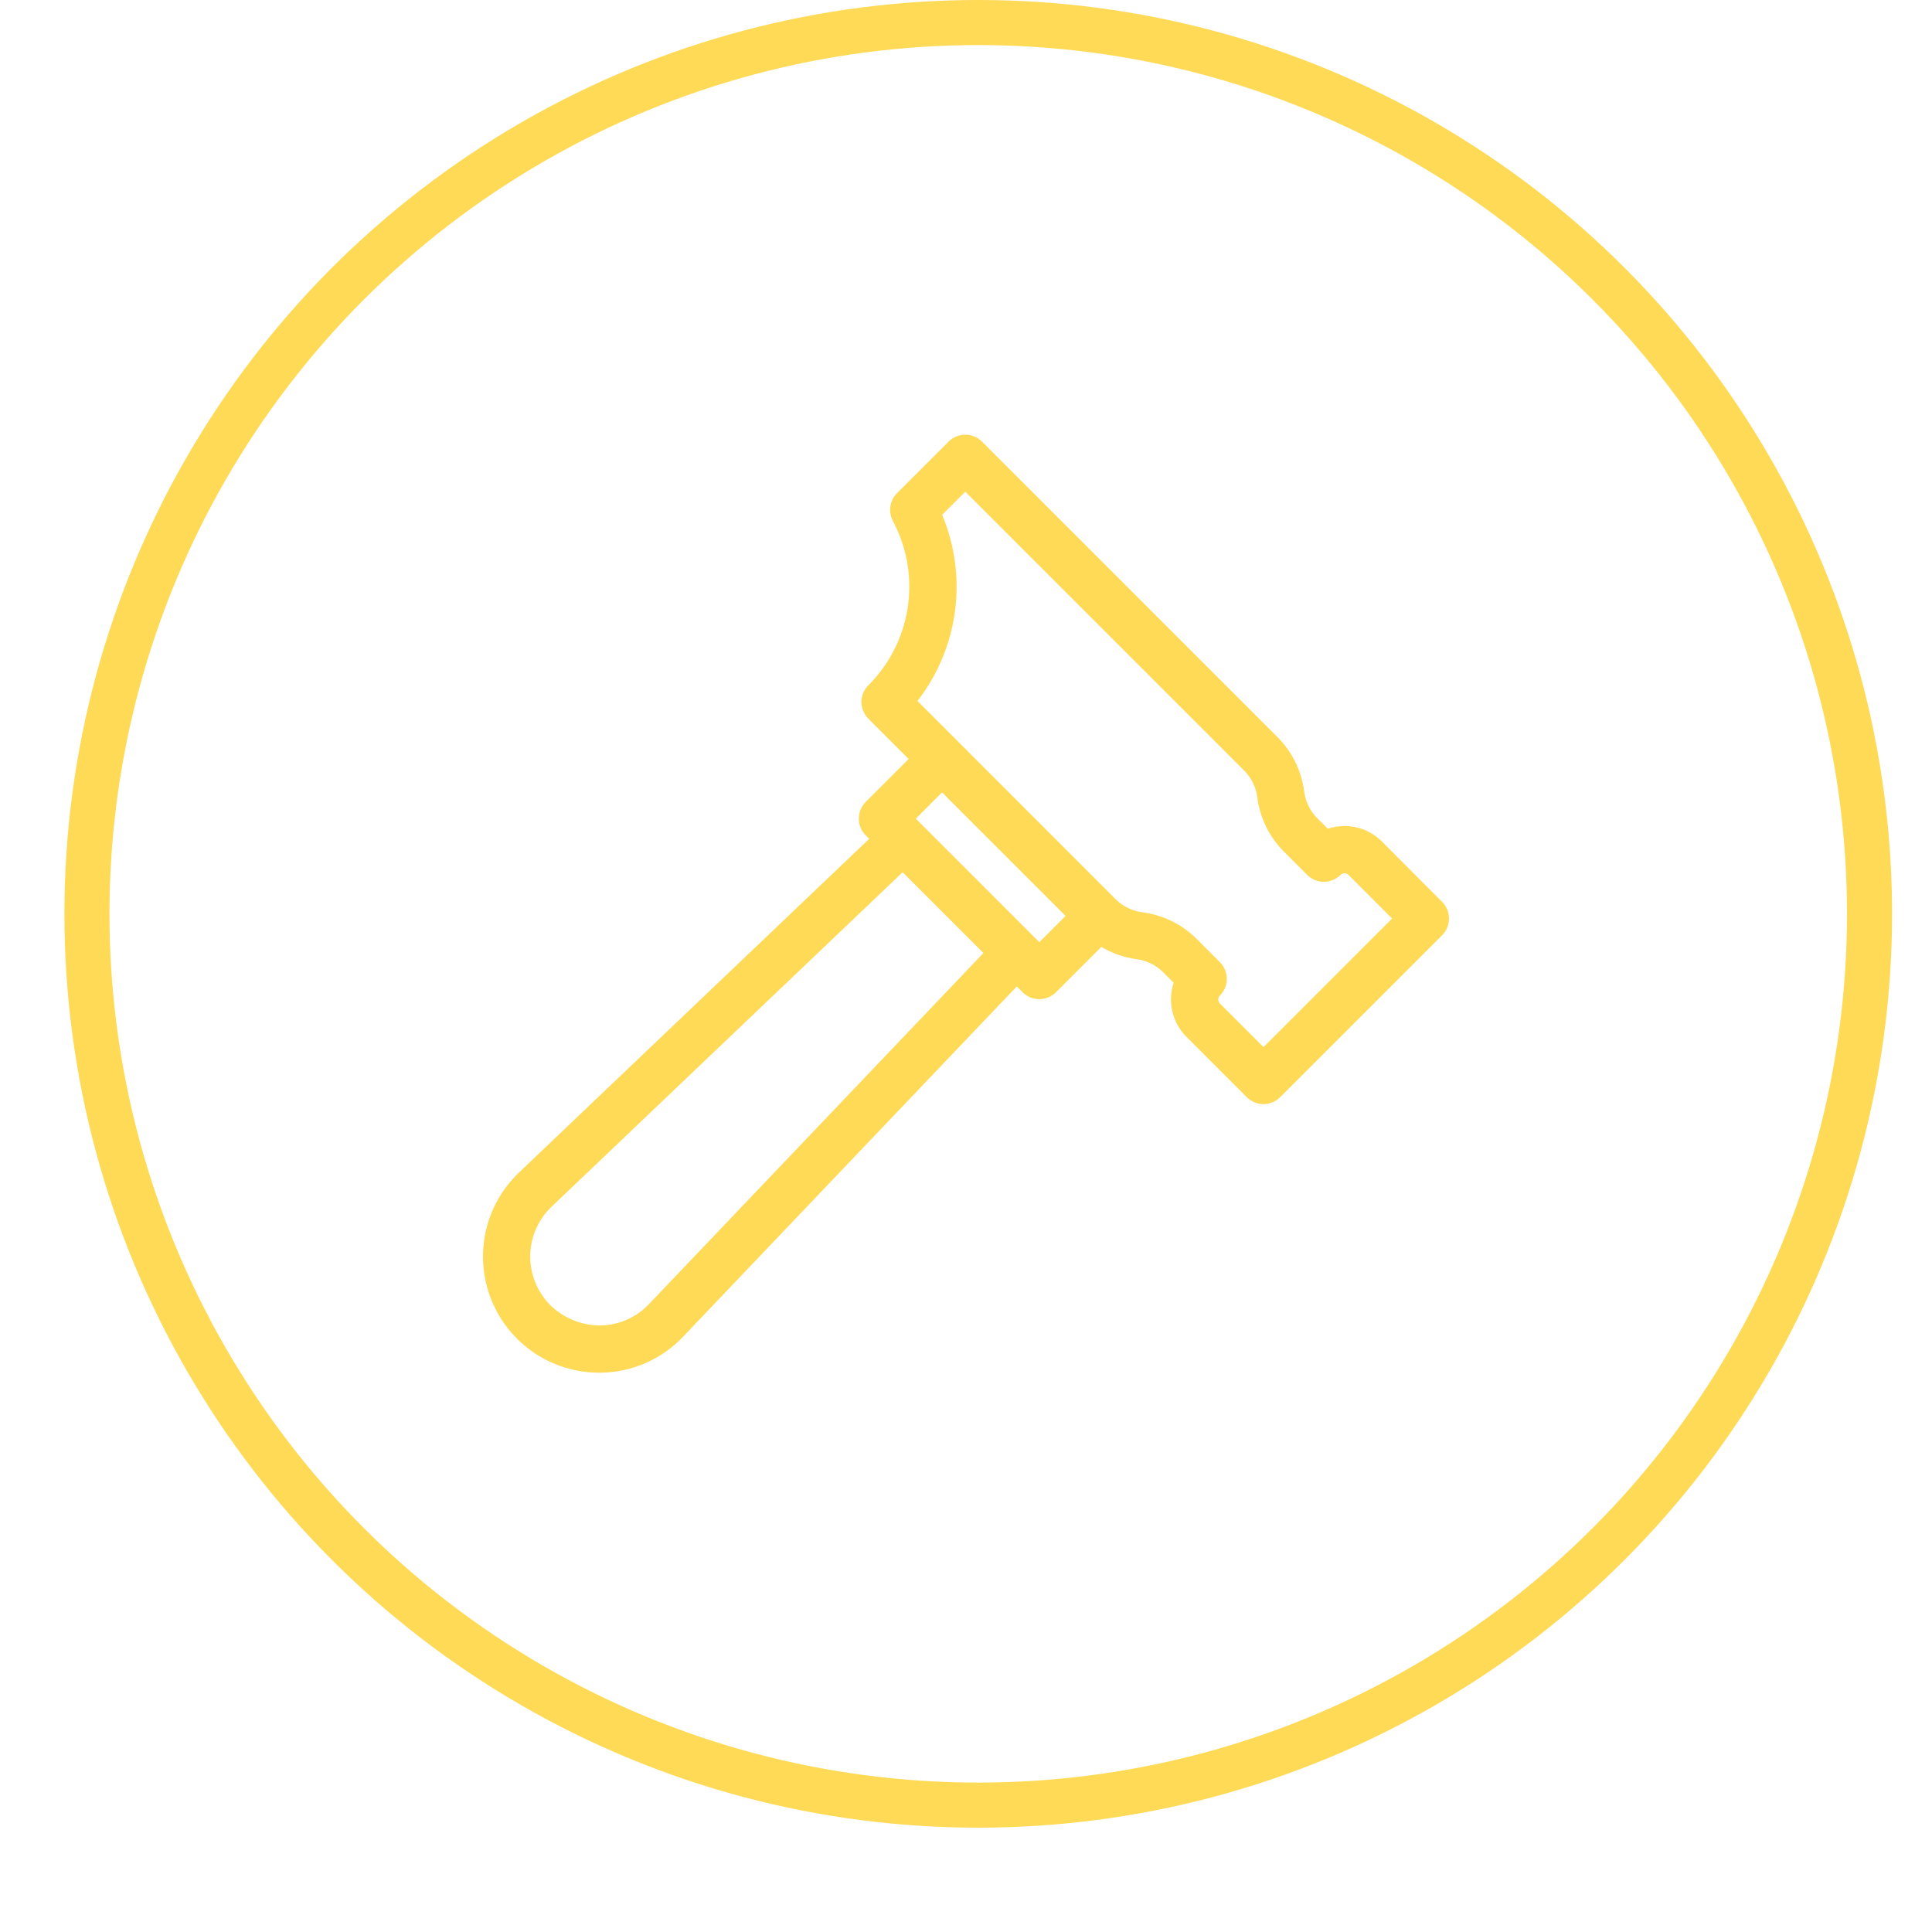 <svg width="60" height="60" viewBox="0 0 60 60" fill="none" xmlns="http://www.w3.org/2000/svg">
<circle cx="30.38" cy="28.38" r="27.68" stroke="#FFDA56" stroke-width="1.4"/>
<path d="M18.604 42.63H18.649C19.13 42.626 19.605 42.524 20.046 42.332C20.487 42.14 20.884 41.861 21.215 41.511L31.578 30.634L31.758 30.815C31.826 30.883 31.907 30.937 31.996 30.974C32.085 31.011 32.181 31.03 32.277 31.03C32.373 31.03 32.468 31.011 32.557 30.974C32.646 30.937 32.727 30.883 32.795 30.815L34.203 29.407C34.537 29.606 34.908 29.735 35.293 29.788C35.607 29.828 35.899 29.971 36.123 30.194L36.45 30.52C36.354 30.81 36.34 31.12 36.41 31.417C36.48 31.713 36.631 31.985 36.847 32.201L38.72 34.074C38.858 34.211 39.044 34.289 39.239 34.289C39.433 34.289 39.619 34.211 39.757 34.074L44.785 29.046C44.853 28.978 44.907 28.897 44.944 28.808C44.981 28.719 45 28.624 45 28.527C45 28.431 44.981 28.336 44.944 28.247C44.907 28.158 44.853 28.077 44.785 28.009L42.915 26.133C42.763 25.981 42.582 25.86 42.383 25.777C42.184 25.695 41.971 25.653 41.755 25.653C41.579 25.653 41.403 25.681 41.236 25.737L40.91 25.411C40.686 25.187 40.543 24.895 40.503 24.58C40.421 23.943 40.131 23.351 39.678 22.896L30.497 13.715C30.429 13.647 30.348 13.593 30.259 13.556C30.17 13.519 30.074 13.5 29.978 13.5C29.882 13.5 29.786 13.519 29.697 13.556C29.608 13.593 29.528 13.647 29.46 13.715L27.859 15.315C27.75 15.425 27.678 15.566 27.653 15.718C27.629 15.871 27.654 16.028 27.724 16.165L27.765 16.249C28.182 17.065 28.329 17.991 28.186 18.896C28.043 19.8 27.616 20.636 26.968 21.283C26.899 21.351 26.846 21.432 26.809 21.521C26.772 21.61 26.753 21.705 26.753 21.801C26.753 21.898 26.772 21.993 26.809 22.082C26.846 22.171 26.899 22.252 26.968 22.32L28.219 23.572L26.885 24.905C26.748 25.043 26.671 25.229 26.671 25.424C26.671 25.618 26.748 25.804 26.885 25.942L26.994 26.051L16.118 36.414C15.596 36.911 15.236 37.553 15.082 38.257C14.929 38.961 14.99 39.695 15.258 40.364C15.525 41.032 15.987 41.606 16.584 42.01C17.18 42.414 17.884 42.63 18.604 42.63ZM29.26 15.988L29.978 15.27L38.64 23.932C38.864 24.157 39.007 24.449 39.047 24.763C39.128 25.401 39.419 25.993 39.873 26.448L40.595 27.17C40.663 27.238 40.744 27.293 40.833 27.329C40.922 27.366 41.017 27.385 41.113 27.385C41.21 27.385 41.305 27.366 41.394 27.329C41.483 27.293 41.564 27.238 41.632 27.17C41.665 27.138 41.709 27.119 41.755 27.119C41.801 27.119 41.846 27.138 41.878 27.17L43.233 28.526L39.24 32.519L37.885 31.164C37.853 31.131 37.834 31.087 37.834 31.04C37.834 30.994 37.853 30.95 37.885 30.917C37.953 30.849 38.007 30.768 38.044 30.679C38.081 30.59 38.1 30.495 38.1 30.399C38.1 30.303 38.081 30.207 38.044 30.118C38.007 30.029 37.953 29.949 37.885 29.881L37.162 29.157C36.707 28.704 36.114 28.414 35.477 28.332C35.163 28.292 34.871 28.149 34.647 27.926L28.493 21.769C29.121 20.959 29.523 19.998 29.658 18.982C29.792 17.966 29.655 16.933 29.26 15.988ZM33.092 28.444L32.277 29.26L28.441 25.424L29.256 24.608L33.092 28.444ZM17.129 37.476L28.032 27.088L30.541 29.597L20.154 40.5C19.958 40.707 19.722 40.873 19.461 40.987C19.199 41.101 18.917 41.161 18.632 41.163C18.057 41.162 17.505 40.936 17.093 40.535C16.892 40.333 16.732 40.093 16.625 39.829C16.517 39.565 16.464 39.282 16.467 38.996C16.471 38.711 16.531 38.43 16.645 38.168C16.759 37.907 16.924 37.671 17.131 37.474L17.129 37.476Z" fill="#FFDA56"/>
</svg>

